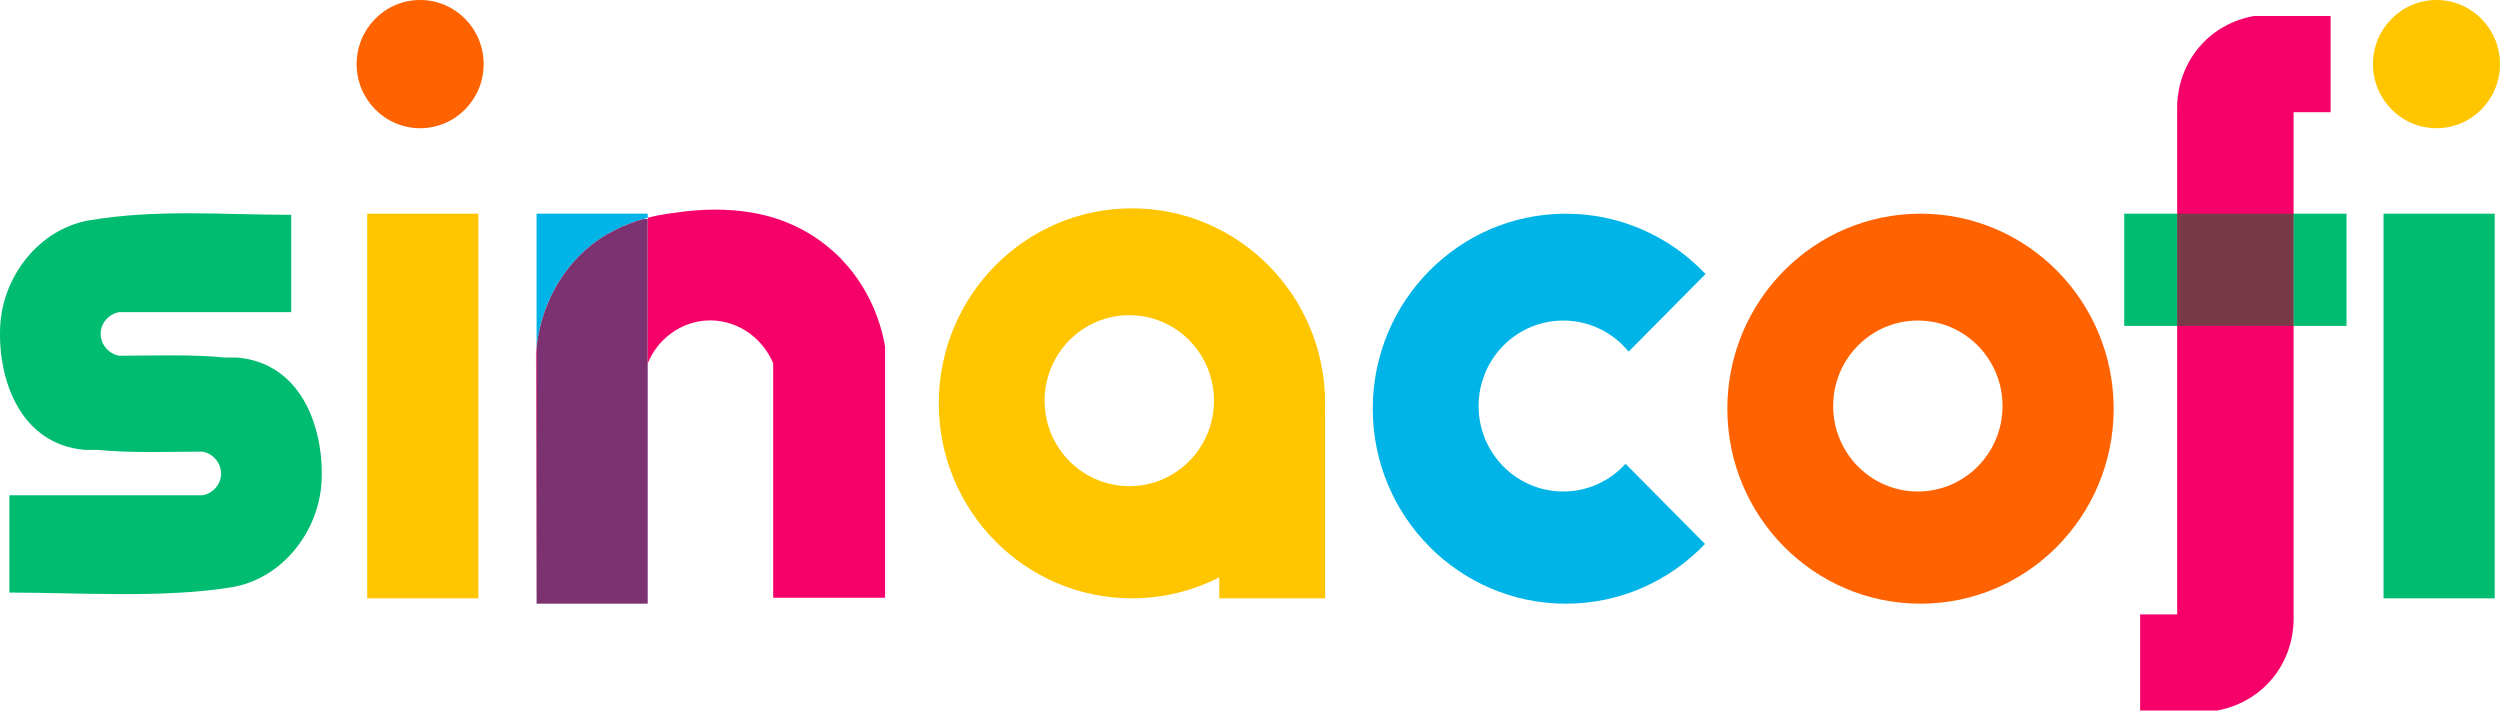 <svg width="95" height="27" viewBox="0 0 95 27" fill="none" xmlns="http://www.w3.org/2000/svg">
<g clip-path="url(#clip0_3599_121030)">
<path d="M18.178 8.12H13.954V22.737H18.178V8.12Z" fill="#FFC600"/>
<path d="M15.966 4.872C17.298 4.872 18.379 3.782 18.379 2.436C18.379 1.091 17.298 0 15.966 0C14.633 0 13.552 1.091 13.552 2.436C13.552 3.782 14.633 4.872 15.966 4.872Z" fill="#FF6200"/>
<path d="M94.799 8.12H90.575V22.737H94.799V8.12Z" fill="#00BC70"/>
<path d="M92.587 4.872C93.919 4.872 95 3.782 95 2.436C95 1.091 93.919 0 92.587 0C91.254 0 90.173 1.091 90.173 2.436C90.173 3.782 91.254 4.872 92.587 4.872Z" fill="#FFC600"/>
<path d="M22.2 9.541C22.99 8.817 23.911 8.457 24.613 8.275V8.12H20.39V13.183C20.466 12.483 20.782 10.843 22.2 9.541Z" fill="#00B4E7"/>
<path d="M22.2 9.541C20.782 10.843 20.466 12.483 20.39 13.183V22.94H24.613V8.323H24.44C23.764 8.518 22.928 8.873 22.2 9.541Z" fill="#7C3271"/>
<path d="M20.366 13.453C20.374 16.547 20.382 19.643 20.388 22.737V13.183C20.376 13.301 20.368 13.395 20.366 13.453Z" fill="#F60069"/>
<path d="M31.652 9.541C30.447 8.465 29.146 8.175 28.579 8.08C27.63 7.917 26.626 7.938 25.691 8.08C25.57 8.098 25.158 8.132 24.613 8.275V13.805C24.997 12.877 25.858 12.245 26.825 12.18C27.909 12.109 28.943 12.759 29.381 13.805V22.715H33.633V13.179C33.546 12.651 33.192 10.918 31.654 9.543L31.652 9.541Z" fill="#F60069"/>
<path d="M72.979 8.12C68.925 8.12 65.639 11.438 65.639 15.53C65.639 19.623 68.925 22.94 72.979 22.94C77.033 22.94 80.319 19.623 80.319 15.53C80.319 11.438 77.033 8.12 72.979 8.12ZM72.879 18.677C71.101 18.677 69.661 17.223 69.661 15.429C69.661 13.634 71.101 12.181 72.879 12.181C74.656 12.181 76.096 13.634 76.096 15.429C76.096 17.223 74.656 18.677 72.879 18.677Z" fill="#FF6200"/>
<path d="M50.355 15.327C50.355 11.234 47.068 7.917 43.014 7.917C38.96 7.917 35.674 11.234 35.674 15.327C35.674 19.42 38.96 22.737 43.014 22.737C44.209 22.737 45.335 22.448 46.332 21.939V22.737H50.355V15.78C50.355 15.727 50.352 15.674 50.349 15.621C50.352 15.524 50.355 15.427 50.355 15.327ZM42.914 18.474C41.136 18.474 39.696 17.02 39.696 15.226C39.696 13.431 41.136 11.977 42.914 11.977C44.691 11.977 46.131 13.431 46.131 15.226C46.131 17.02 44.691 18.474 42.914 18.474Z" fill="#FFC600"/>
<path d="M61.771 17.623C61.184 18.269 60.342 18.677 59.404 18.677C57.627 18.677 56.187 17.223 56.187 15.429C56.187 13.634 57.627 12.181 59.404 12.181C60.404 12.181 61.297 12.641 61.888 13.362L64.81 10.412C63.473 9.001 61.592 8.12 59.505 8.12C55.451 8.12 52.165 11.438 52.165 15.53C52.165 19.623 55.451 22.94 59.505 22.94C61.58 22.94 63.455 22.069 64.79 20.67L61.771 17.623Z" fill="#00B4E7"/>
<path d="M88.564 0.609V4.263H87.157V23.549C87.155 23.833 87.117 24.854 86.352 25.782C85.554 26.748 84.51 26.955 84.241 27H81.325V23.346H82.732V4.06C82.734 3.776 82.773 2.755 83.537 1.827C84.335 0.861 85.379 0.654 85.648 0.609H88.564Z" fill="#F60069"/>
<path d="M87.157 8.12H82.732V12.383H87.157V8.12Z" fill="#783A46"/>
<path d="M82.733 8.12H80.721V12.383H82.733V8.12Z" fill="#00BC70"/>
<path d="M89.168 8.12H87.157V12.383H89.168V8.12Z" fill="#00BC70"/>
<path d="M12.221 18.254C12.139 20.183 10.731 21.996 8.802 22.315C6.222 22.741 2.97 22.518 0.356 22.518V18.821H7.694C8.082 18.752 8.372 18.429 8.4 18.051C8.428 17.633 8.127 17.241 7.694 17.162C6.359 17.162 5.015 17.223 3.688 17.095H3.224C0.81 16.892 -0.083 14.495 0.006 12.426C0.088 10.498 1.496 8.685 3.425 8.366C6.005 7.94 8.452 8.163 11.067 8.163V11.86H4.531C4.143 11.929 3.853 12.252 3.827 12.629C3.797 13.047 4.098 13.439 4.531 13.518C5.866 13.518 7.212 13.457 8.539 13.585H9.003C11.417 13.788 12.307 16.186 12.221 18.254Z" fill="#00BC70"/>
</g>
<defs>
<clipPath id="clip0_3599_121030">
<rect width="95" height="27" fill="white"/>
</clipPath>
</defs>
</svg>
